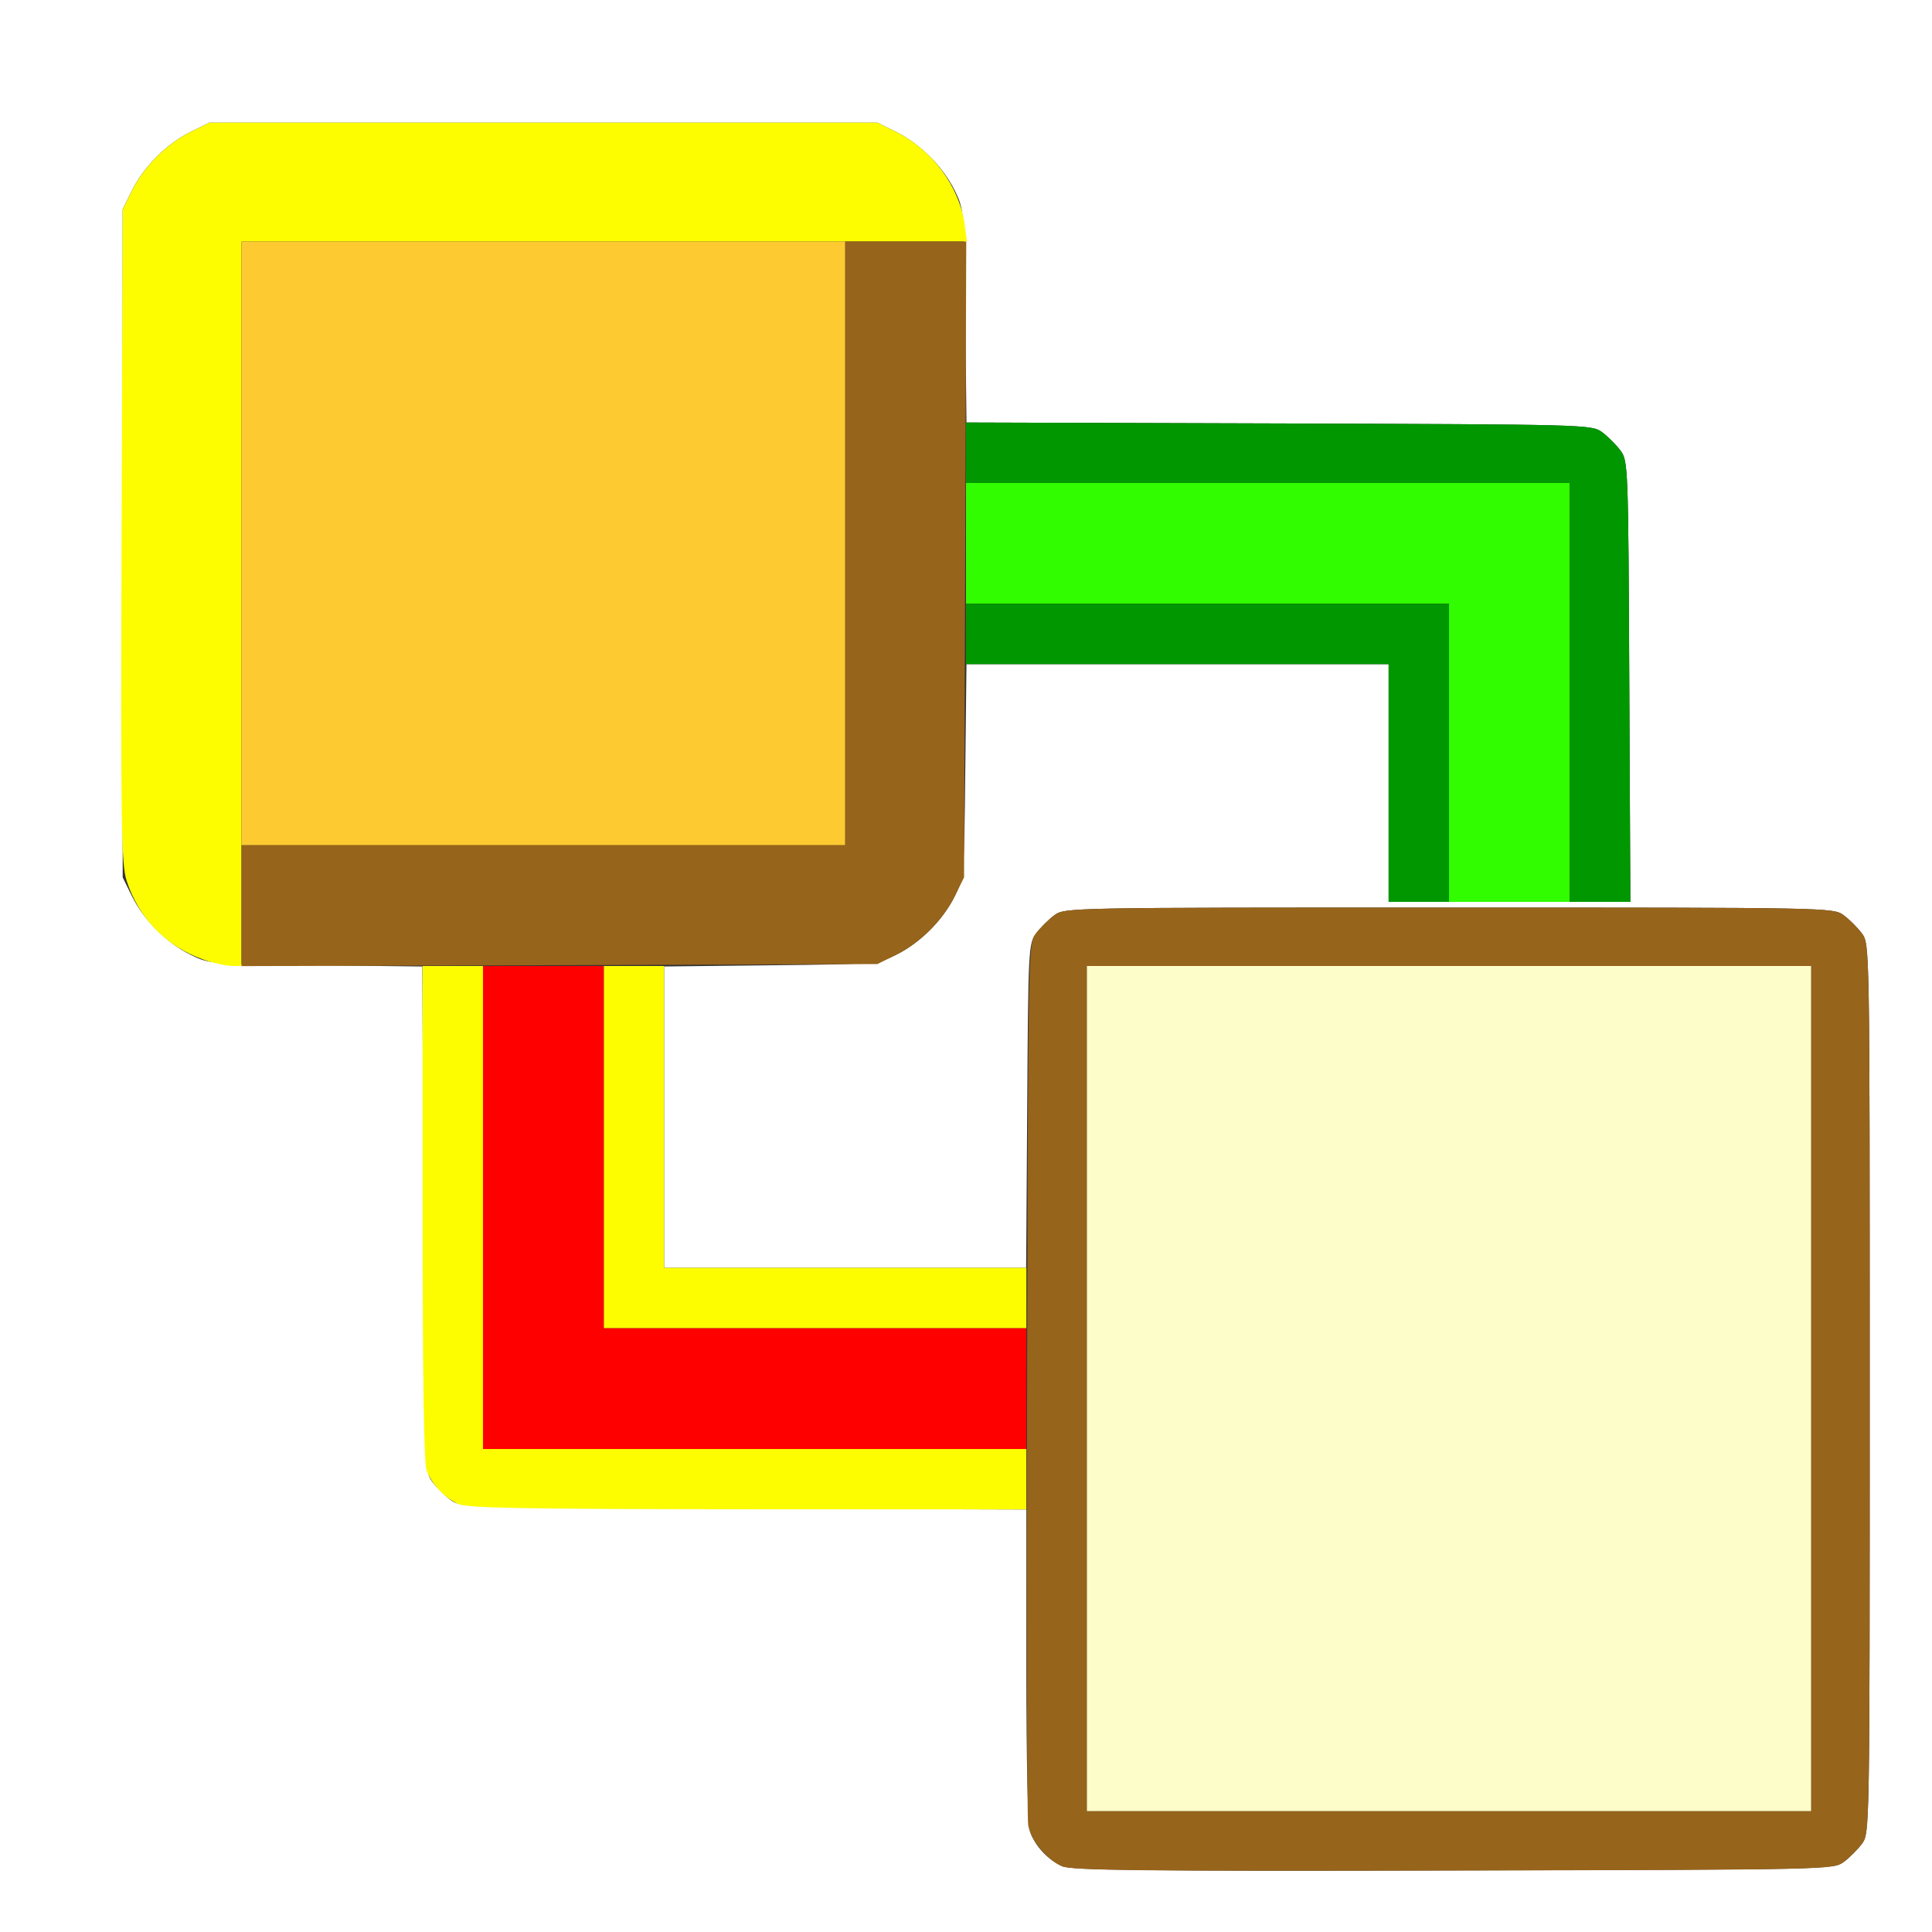 <?xml version="1.0" encoding="UTF-8" standalone="no"?>
<!-- Created with Inkscape (http://www.inkscape.org/) -->

<svg
   xmlns:dc="http://purl.org/dc/elements/1.1/"
   xmlns:cc="http://creativecommons.org/ns#"
   xmlns:rdf="http://www.w3.org/1999/02/22-rdf-syntax-ns#"
   xmlns:svg="http://www.w3.org/2000/svg"
   xmlns="http://www.w3.org/2000/svg"
   xmlns:sodipodi="http://sodipodi.sourceforge.net/DTD/sodipodi-0.dtd"
   xmlns:inkscape="http://www.inkscape.org/namespaces/inkscape"
   version="1.1"
   id="svg2"
   width="16"
   height="16"
   viewBox="0 0 16 16"
   sodipodi:docname="LINK_REPLACE.svg"
   inkscape:version="0.92.4 (5da689c313, 2019-01-14)">
  <rect x="0" y="0" width="16" height="16" fill="#333333" stroke="none"/>
  <defs
     id="defs6" />
  <sodipodi:namedview
     pagecolor="#ffffff"
     bordercolor="#666666"
     borderopacity="1"
     objecttolerance="10"
     gridtolerance="10"
     guidetolerance="10"
     inkscape:pageopacity="0"
     inkscape:pageshadow="2"
     inkscape:window-width="1318"
     inkscape:window-height="825"
     id="namedview4"
     showgrid="false"
     inkscape:zoom="14.75"
     inkscape:cx="8"
     inkscape:cy="8"
     inkscape:window-x="0"
     inkscape:window-y="0"
     inkscape:window-maximized="0"
     inkscape:current-layer="svg2" />
  <g
     id="LINK_REPLACE">
    <path
       style="fill:#ffffff;stroke-width:0.031"
       d="M 0,8 V 0 h 8 8 v 8 8 H 8 0 Z m 15.269,7.42 c 0.047,-0.035 0.115,-0.103 0.151,-0.151 0.064,-0.086 0.064,-0.098 0.064,-3.769 0,-3.671 -2.19e-4,-3.683 -0.064,-3.769 C 15.385,7.683 15.317,7.615 15.269,7.58 15.183,7.516 15.166,7.516 12,7.516 c -3.166,0 -3.183,3.437e-4 -3.269,0.064 -0.047,0.035 -0.115,0.103 -0.151,0.151 -0.062,0.084 -0.065,0.129 -0.073,1.428 L 8.498,10.5 H 6.999 5.5 V 9.252 8.004 L 6.383,7.994 C 7.25,7.985 7.268,7.983 7.422,7.907 7.621,7.808 7.808,7.621 7.907,7.422 7.983,7.268 7.985,7.25 7.994,6.383 L 8.004,5.5 H 9.752 11.5 V 6.484 7.469 h 1.001 1.001 l -0.009,-1.826 c -0.008,-1.789 -0.01,-1.828 -0.073,-1.912 -0.035,-0.047 -0.103,-0.115 -0.151,-0.151 -0.085,-0.064 -0.116,-0.065 -2.676,-0.073 L 8.004,3.499 7.994,2.617 C 7.985,1.75 7.983,1.732 7.907,1.578 7.808,1.379 7.621,1.192 7.422,1.093 L 7.266,1.016 H 4.5 1.734 L 1.578,1.093 C 1.379,1.192 1.192,1.379 1.093,1.578 L 1.016,1.734 V 4.5 7.266 l 0.077,0.156 c 0.099,0.199 0.286,0.386 0.485,0.485 0.153,0.076 0.172,0.078 1.038,0.087 l 0.882,0.01 0.008,2.09 c 0.008,2.055 0.01,2.091 0.073,2.176 0.035,0.047 0.103,0.115 0.151,0.151 0.085,0.064 0.118,0.065 2.428,0.073 L 8.5,12.501 v 1.294 c 0,0.841 0.012,1.325 0.033,1.382 0.044,0.117 0.149,0.227 0.264,0.278 0.077,0.034 0.665,0.041 3.24,0.035 3.124,-0.007 3.147,-0.007 3.232,-0.071 z"
       id="path833"
       inkscape:connector-curvature="0" />
    <path
       style="fill:#fdfdca;stroke-width:0.031"
       d="M 9,11.5 V 8 h 3 3 V 11.5 15 H 12 9 Z"
       id="path831"
       inkscape:connector-curvature="0" />
    <path
       style="fill:#fdfd00;stroke-width:0.031"
       d="M 3.797,12.456 C 3.682,12.405 3.578,12.295 3.533,12.178 3.511,12.119 3.5,11.417 3.5,10.045 V 8 H 3.75 4 v 2 2 H 6.25 8.5 v 0.25 0.25 L 6.195,12.499 C 4.344,12.498 3.872,12.489 3.797,12.456 Z M 5,9.5 V 8 H 5.25 5.5 V 9.25 10.5 H 7 8.5 V 10.75 11 H 6.75 5 Z M 1.688,7.948 C 1.377,7.839 1.151,7.608 1.049,7.295 1.004,7.157 0.999,6.853 1.007,4.438 l 0.009,-2.703 0.077,-0.156 C 1.192,1.379 1.379,1.192 1.578,1.093 L 1.734,1.016 H 4.5 7.266 l 0.156,0.077 C 7.721,1.241 7.946,1.545 7.989,1.861 L 8.008,2 H 5.004 2 V 5 8 L 1.914,7.999 C 1.867,7.998 1.765,7.975 1.688,7.948 Z"
       id="path829"
       inkscape:connector-curvature="0" />
    <path
       style="fill:#fdca31;stroke-width:0.031"
       d="M 2,4.5 V 2 H 4.5 7 V 4.5 7 H 4.5 2 Z"
       id="path827"
       inkscape:connector-curvature="0" />
    <path
       style="fill:#31fd00;stroke-width:0.031"
       d="M 12,6.234 V 5 H 10 8 V 4.5 4 H 10.5 13 V 5.734 7.469 H 12.5 12 Z"
       id="path825"
       inkscape:connector-curvature="0" />
    <path
       style="fill:#97641b;stroke-width:0.031"
       d="m 8.795,15.456 c -0.126,-0.055 -0.257,-0.215 -0.28,-0.34 -0.01,-0.055 -0.014,-1.72 -0.009,-3.7 0.009,-3.58 0.009,-3.6 0.073,-3.686 C 8.615,7.683 8.683,7.615 8.731,7.58 8.817,7.516 8.834,7.516 12,7.516 c 3.166,0 3.183,3.437e-4 3.269,0.064 0.047,0.035 0.115,0.103 0.151,0.151 0.064,0.086 0.064,0.098 0.064,3.769 0,3.671 -2.19e-4,3.683 -0.064,3.769 -0.035,0.047 -0.103,0.115 -0.151,0.151 -0.086,0.064 -0.109,0.064 -3.232,0.071 -2.568,0.006 -3.164,-8.47e-4 -3.241,-0.035 z M 15,11.5 V 8 H 12 9 v 3.5 3.5 h 3 3 z M 2,7.501 V 7 H 4.5 7 V 4.5 2 h 0.501 0.501 l -0.009,2.633 -0.009,2.633 -0.077,0.156 C 7.808,7.621 7.621,7.808 7.422,7.907 L 7.266,7.984 4.633,7.993 2,8.001 Z"
       id="path823"
       inkscape:connector-curvature="0" />
    <path
       style="fill:#fe0000;stroke-width:0.031"
       d="M 4,10 V 8 H 4.5 5 V 9.5 11 H 6.75 8.5 V 11.5 12 H 6.25 4 Z"
       id="path821"
       inkscape:connector-curvature="0" />
    <path
       style="fill:#009700;stroke-width:0.031"
       d="M 11.5,6.484 V 5.5 H 9.75 8 V 5.25 5 h 2 2 V 6.234 7.469 H 11.75 11.5 Z m 1.5,-0.75 V 4 H 10.5 8 V 3.749 3.499 l 2.591,0.008 c 2.562,0.008 2.592,0.009 2.678,0.073 0.047,0.035 0.115,0.103 0.151,0.151 0.063,0.085 0.065,0.124 0.073,1.912 l 0.009,1.826 H 13.251 13 Z"
       id="path819"
       inkscape:connector-curvature="0" />
  </g>
</svg>
